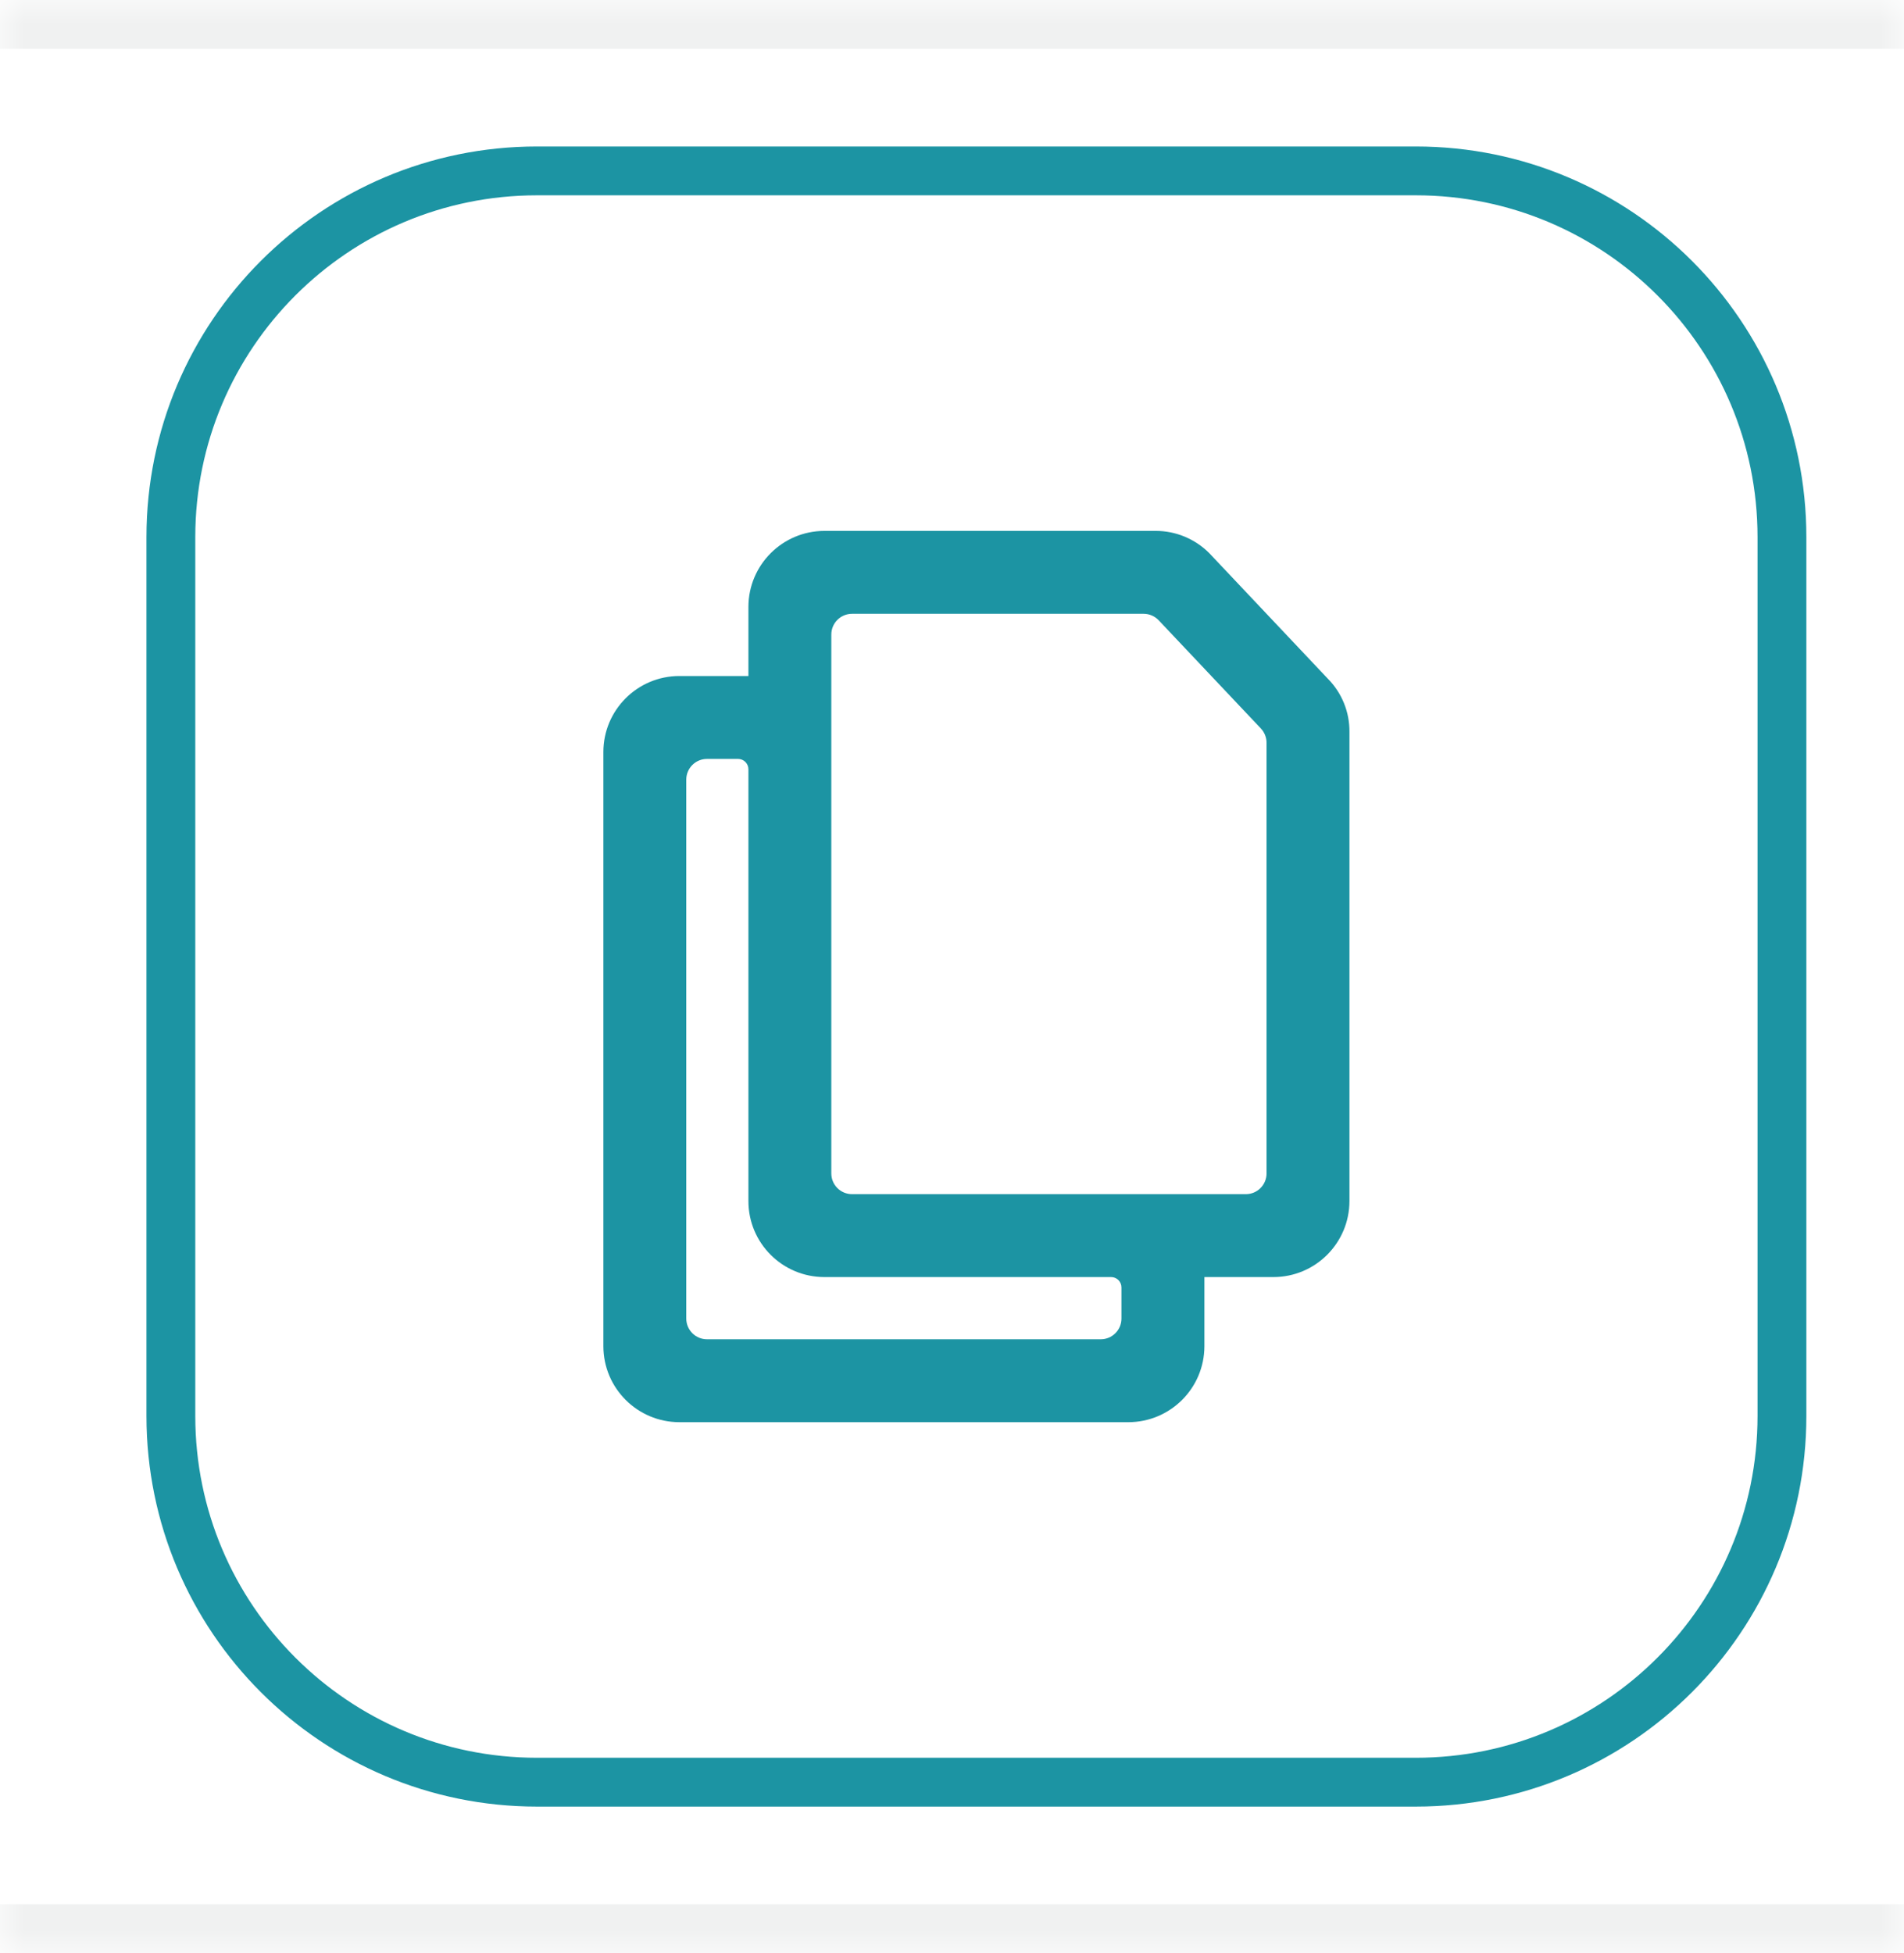 <svg width="39" height="40" viewBox="0 0 39 40" fill="none" xmlns="http://www.w3.org/2000/svg">
<mask id="path-1-inside-1_290_2821" fill="white">
<path d="M0 0H39V40H0V0Z"/>
</mask>
<path d="M0 0H39V40H0V0Z" fill="white"/>
<path d="M0 1H39V-1H0V1ZM39 39H0V41H39V39Z" fill="#F0F1F1" mask="url(#path-1-inside-1_290_2821)"/>
<path d="M3.5 11C3.5 6.858 6.858 3.5 11 3.5H29C33.142 3.5 36.5 6.858 36.5 11V29C36.5 33.142 33.142 36.5 29 36.5H11C6.858 36.5 3.5 33.142 3.5 29V11Z" fill="white" stroke="#1C94A3"/>
<path fill-rule="evenodd" clip-rule="evenodd" d="M27.201 13.903L24.771 11.33C24.479 11.036 24.081 10.871 23.667 10.873H16.887C16.028 10.874 15.331 11.57 15.33 12.429V13.845H13.915C13.056 13.846 12.36 14.542 12.359 15.401V27.571C12.36 28.43 13.056 29.126 13.915 29.127H23.113C23.972 29.126 24.669 28.43 24.67 27.571V26.155H26.085C26.944 26.154 27.64 25.458 27.641 24.599V14.991C27.645 14.584 27.487 14.193 27.201 13.903ZM22.547 27.429H14.481C14.247 27.429 14.057 27.239 14.057 27.004V15.967C14.057 15.733 14.247 15.543 14.481 15.543H15.118C15.235 15.543 15.33 15.638 15.33 15.755V24.599C15.33 25.459 16.027 26.155 16.887 26.155H22.759C22.877 26.155 22.971 26.25 22.971 26.368V27.004C22.971 27.239 22.782 27.429 22.547 27.429ZM17.453 24.457H25.519C25.753 24.457 25.943 24.267 25.943 24.033V15.211C25.943 15.103 25.901 14.999 25.827 14.92L23.734 12.704C23.654 12.62 23.543 12.571 23.426 12.571H17.453C17.218 12.571 17.028 12.761 17.028 12.996V24.033C17.028 24.267 17.218 24.457 17.453 24.457Z" fill="#1C94A3"/>
<mask id="mask0_290_2821" style="mask-type:alpha" maskUnits="userSpaceOnUse" x="12" y="10" width="16" height="20">
<path fill-rule="evenodd" clip-rule="evenodd" d="M27.201 13.903L24.771 11.33C24.479 11.036 24.081 10.871 23.667 10.873H16.887C16.028 10.874 15.331 11.57 15.33 12.429V13.845H13.915C13.056 13.846 12.36 14.542 12.359 15.401V27.571C12.36 28.43 13.056 29.126 13.915 29.127H23.113C23.972 29.126 24.669 28.43 24.67 27.571V26.155H26.085C26.944 26.154 27.64 25.458 27.641 24.599V14.991C27.645 14.584 27.487 14.193 27.201 13.903ZM22.547 27.429H14.481C14.247 27.429 14.057 27.239 14.057 27.004V15.967C14.057 15.733 14.247 15.543 14.481 15.543H15.118C15.235 15.543 15.33 15.638 15.33 15.755V24.599C15.33 25.459 16.027 26.155 16.887 26.155H22.759C22.877 26.155 22.971 26.25 22.971 26.368V27.004C22.971 27.239 22.782 27.429 22.547 27.429ZM17.453 24.457H25.519C25.753 24.457 25.943 24.267 25.943 24.033V15.211C25.943 15.103 25.901 14.999 25.827 14.92L23.734 12.704C23.654 12.62 23.543 12.571 23.426 12.571H17.453C17.218 12.571 17.028 12.761 17.028 12.996V24.033C17.028 24.267 17.218 24.457 17.453 24.457Z" fill="white"/>
</mask>
<g mask="url(#mask0_290_2821)">
</g>
</svg>
